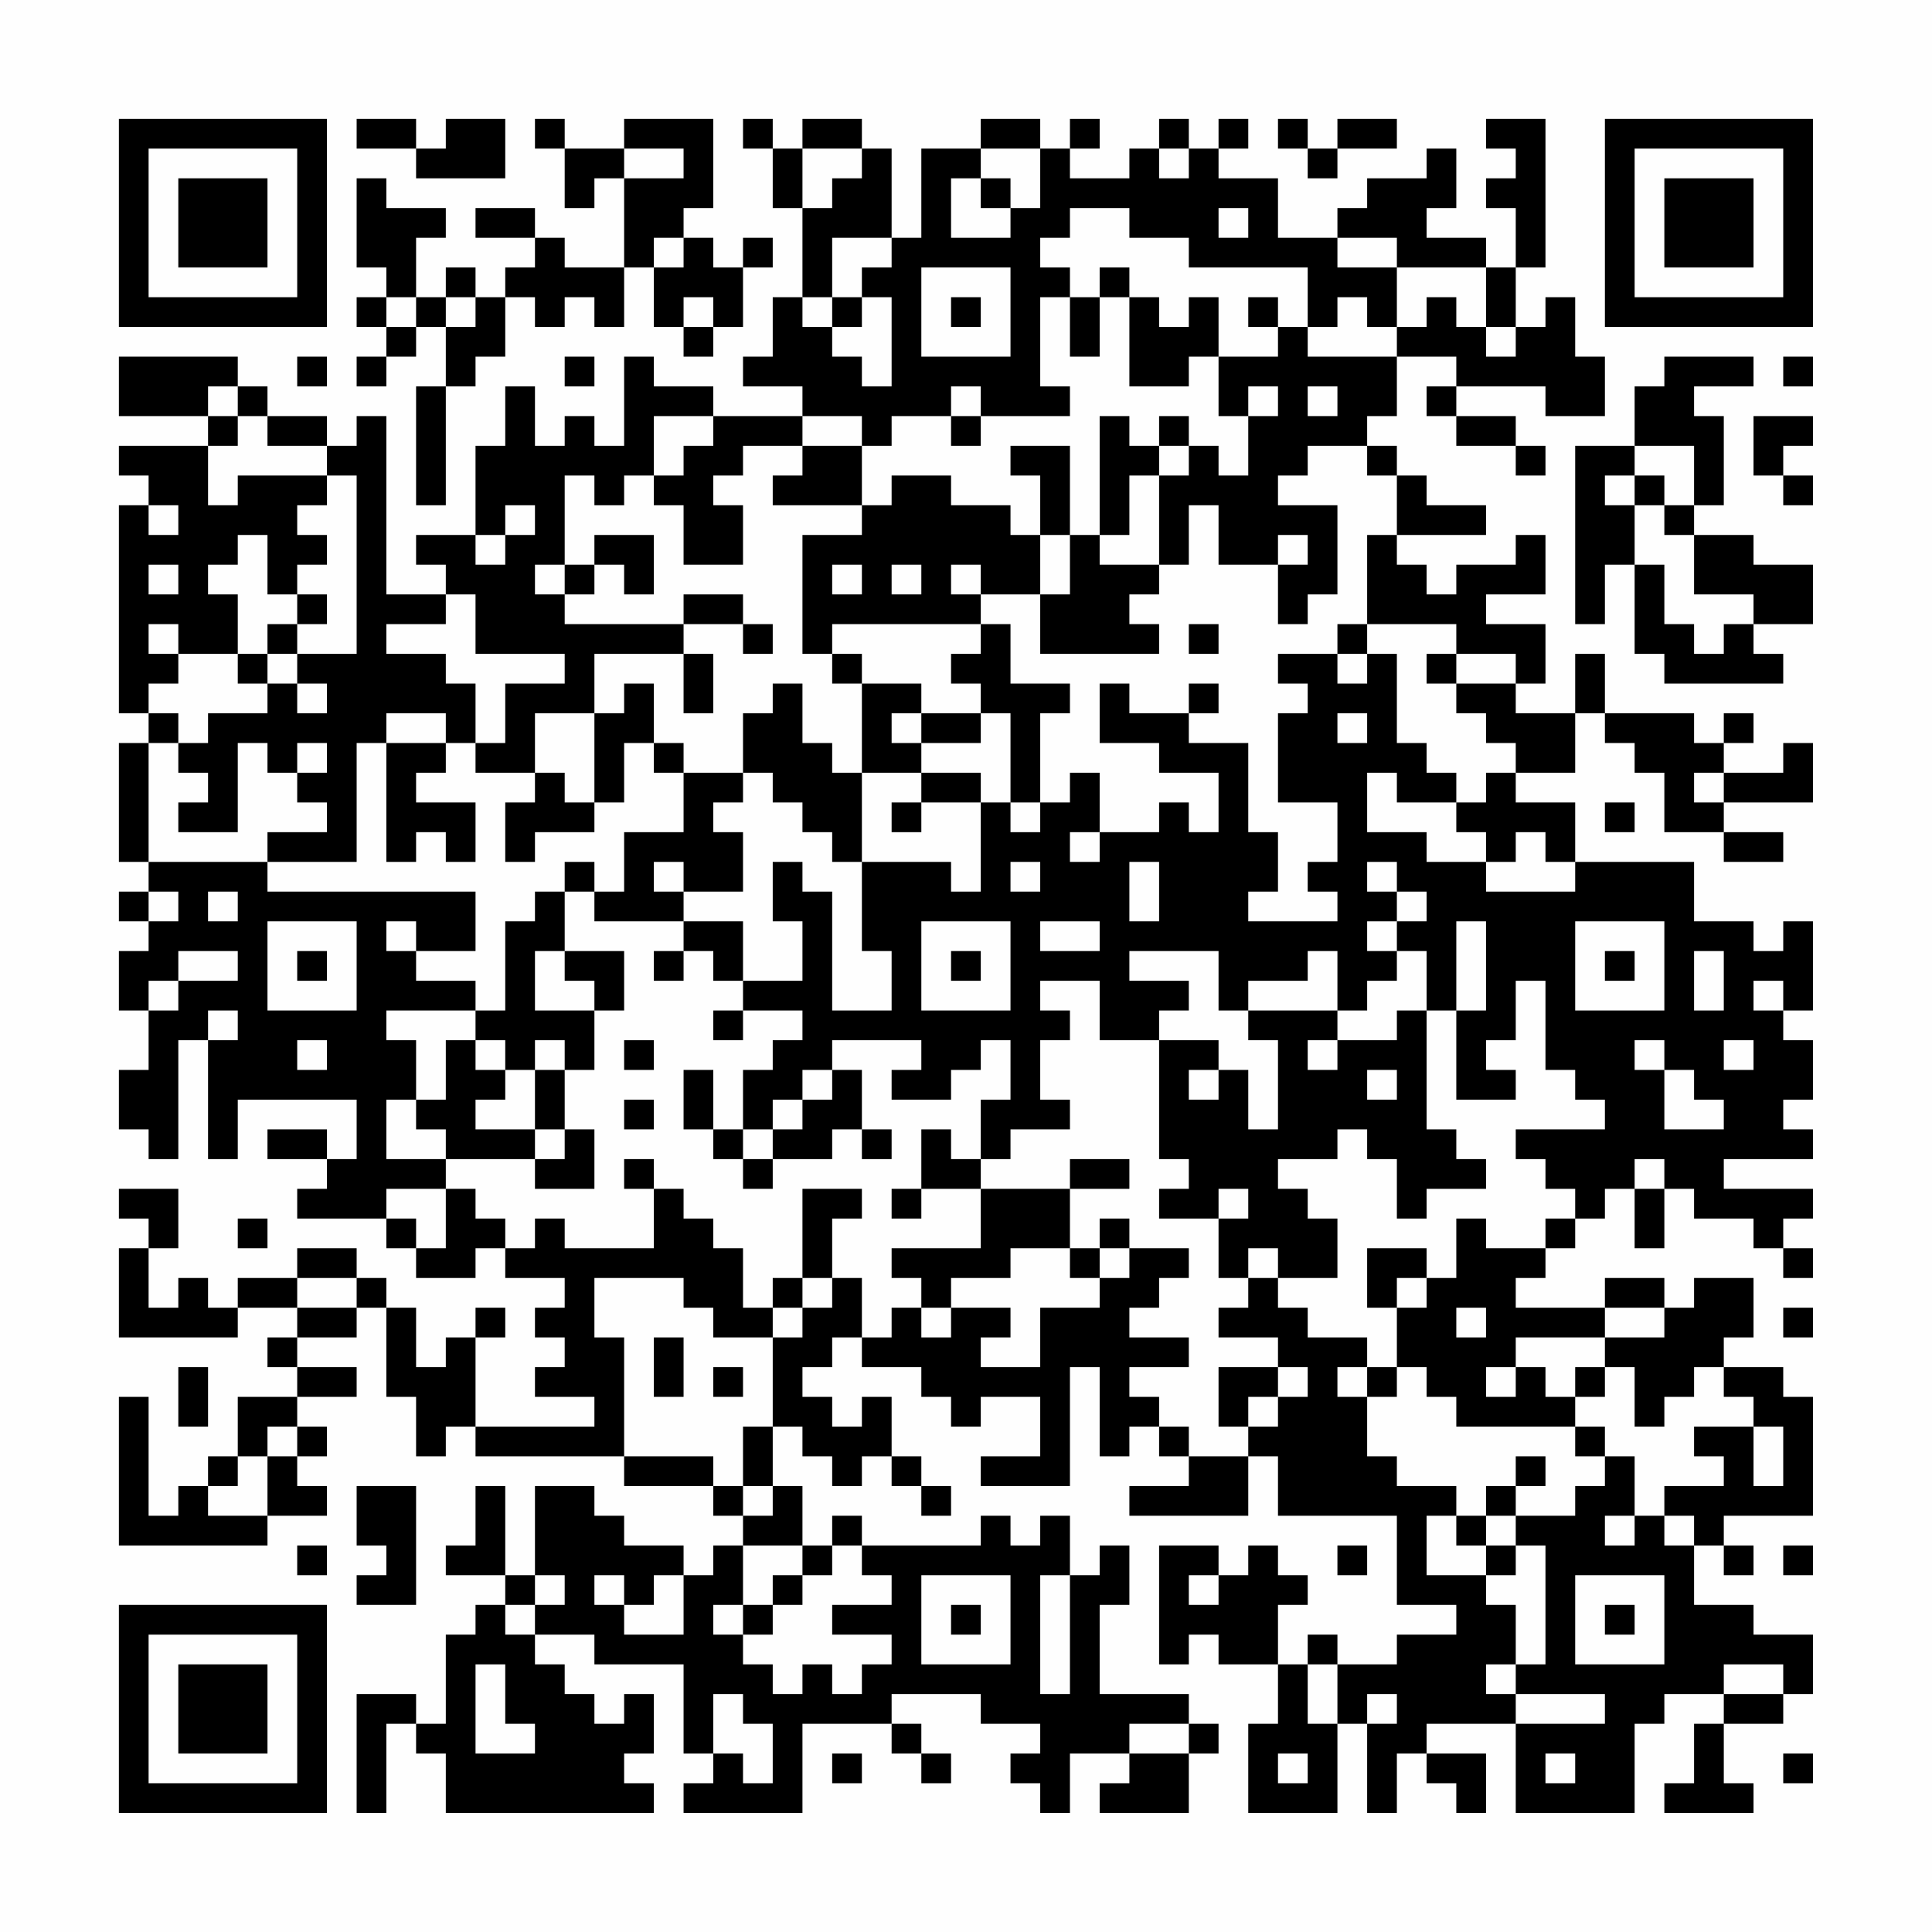 <?xml version="1.0" encoding="UTF-8"?>
<svg xmlns="http://www.w3.org/2000/svg" version="1.1" width="300" height="300" viewBox="0 0 300 300"><rect x="0" y="0" width="300" height="300" fill="#fefefe"/><g transform="scale(4.615)"><g transform="translate(4,4)"><path fill-rule="evenodd" d="M8 0L8 1L10 1L10 2L13 2L13 0L11 0L11 1L10 1L10 0ZM14 0L14 1L15 1L15 3L16 3L16 2L17 2L17 5L15 5L15 4L14 4L14 3L12 3L12 4L14 4L14 5L13 5L13 6L12 6L12 5L11 5L11 6L10 6L10 4L11 4L11 3L9 3L9 2L8 2L8 5L9 5L9 6L8 6L8 7L9 7L9 8L8 8L8 9L9 9L9 8L10 8L10 7L11 7L11 9L10 9L10 13L11 13L11 9L12 9L12 8L13 8L13 6L14 6L14 7L15 7L15 6L16 6L16 7L17 7L17 5L18 5L18 7L19 7L19 8L20 8L20 7L21 7L21 5L22 5L22 4L21 4L21 5L20 5L20 4L19 4L19 3L20 3L20 0L17 0L17 1L15 1L15 0ZM21 0L21 1L22 1L22 3L23 3L23 6L22 6L22 8L21 8L21 9L23 9L23 10L20 10L20 9L18 9L18 8L17 8L17 11L16 11L16 10L15 10L15 11L14 11L14 9L13 9L13 11L12 11L12 14L10 14L10 15L11 15L11 16L9 16L9 10L8 10L8 11L7 11L7 10L5 10L5 9L4 9L4 8L0 8L0 10L3 10L3 11L0 11L0 12L1 12L1 13L0 13L0 20L1 20L1 21L0 21L0 25L1 25L1 26L0 26L0 27L1 27L1 28L0 28L0 30L1 30L1 32L0 32L0 34L1 34L1 35L2 35L2 31L3 31L3 35L4 35L4 33L8 33L8 35L7 35L7 34L5 34L5 35L7 35L7 36L6 36L6 37L9 37L9 38L10 38L10 39L12 39L12 38L13 38L13 39L15 39L15 40L14 40L14 41L15 41L15 42L14 42L14 43L16 43L16 44L12 44L12 41L13 41L13 40L12 40L12 41L11 41L11 42L10 42L10 40L9 40L9 39L8 39L8 38L6 38L6 39L4 39L4 40L3 40L3 39L2 39L2 40L1 40L1 38L2 38L2 36L0 36L0 37L1 37L1 38L0 38L0 41L4 41L4 40L6 40L6 41L5 41L5 42L6 42L6 43L4 43L4 45L3 45L3 46L2 46L2 47L1 47L1 43L0 43L0 48L5 48L5 47L7 47L7 46L6 46L6 45L7 45L7 44L6 44L6 43L8 43L8 42L6 42L6 41L8 41L8 40L9 40L9 43L10 43L10 45L11 45L11 44L12 44L12 45L17 45L17 46L20 46L20 47L21 47L21 48L20 48L20 49L19 49L19 48L17 48L17 47L16 47L16 46L14 46L14 49L13 49L13 46L12 46L12 48L11 48L11 49L13 49L13 50L12 50L12 51L11 51L11 54L10 54L10 53L8 53L8 57L9 57L9 54L10 54L10 55L11 55L11 57L18 57L18 56L17 56L17 55L18 55L18 53L17 53L17 54L16 54L16 53L15 53L15 52L14 52L14 51L16 51L16 52L19 52L19 55L20 55L20 56L19 56L19 57L23 57L23 54L26 54L26 55L27 55L27 56L28 56L28 55L27 55L27 54L26 54L26 53L29 53L29 54L31 54L31 55L30 55L30 56L31 56L31 57L32 57L32 55L34 55L34 56L33 56L33 57L36 57L36 55L37 55L37 54L36 54L36 53L33 53L33 50L34 50L34 48L33 48L33 49L32 49L32 47L31 47L31 48L30 48L30 47L29 47L29 48L25 48L25 47L24 47L24 48L23 48L23 46L22 46L22 44L23 44L23 45L24 45L24 46L25 46L25 45L26 45L26 46L27 46L27 47L28 47L28 46L27 46L27 45L26 45L26 43L25 43L25 44L24 44L24 43L23 43L23 42L24 42L24 41L25 41L25 42L27 42L27 43L28 43L28 44L29 44L29 43L31 43L31 45L29 45L29 46L32 46L32 42L33 42L33 45L34 45L34 44L35 44L35 45L36 45L36 46L34 46L34 47L38 47L38 45L39 45L39 47L43 47L43 50L45 50L45 51L43 51L43 52L41 52L41 51L40 51L40 52L39 52L39 50L40 50L40 49L39 49L39 48L38 48L38 49L37 49L37 48L35 48L35 52L36 52L36 51L37 51L37 52L39 52L39 54L38 54L38 57L41 57L41 54L42 54L42 57L43 57L43 55L44 55L44 56L45 56L45 57L46 57L46 55L44 55L44 54L47 54L47 57L51 57L51 54L52 54L52 53L54 53L54 54L53 54L53 56L52 56L52 57L55 57L55 56L54 56L54 54L56 54L56 53L57 53L57 51L55 51L55 50L53 50L53 48L54 48L54 49L55 49L55 48L54 48L54 47L57 47L57 43L56 43L56 42L54 42L54 41L55 41L55 39L53 39L53 40L52 40L52 39L50 39L50 40L47 40L47 39L48 39L48 38L49 38L49 37L50 37L50 36L51 36L51 38L52 38L52 36L53 36L53 37L55 37L55 38L56 38L56 39L57 39L57 38L56 38L56 37L57 37L57 36L54 36L54 35L57 35L57 34L56 34L56 33L57 33L57 31L56 31L56 30L57 30L57 27L56 27L56 28L55 28L55 27L53 27L53 25L49 25L49 23L47 23L47 22L49 22L49 20L50 20L50 21L51 21L51 22L52 22L52 24L54 24L54 25L56 25L56 24L54 24L54 23L57 23L57 21L56 21L56 22L54 22L54 21L55 21L55 20L54 20L54 21L53 21L53 20L50 20L50 18L49 18L49 20L47 20L47 19L48 19L48 17L46 17L46 16L48 16L48 14L47 14L47 15L45 15L45 16L44 16L44 15L43 15L43 14L46 14L46 13L44 13L44 12L43 12L43 11L42 11L42 10L43 10L43 8L45 8L45 9L44 9L44 10L45 10L45 11L47 11L47 12L48 12L48 11L47 11L47 10L45 10L45 9L48 9L48 10L50 10L50 8L49 8L49 6L48 6L48 7L47 7L47 5L48 5L48 0L46 0L46 1L47 1L47 2L46 2L46 3L47 3L47 5L46 5L46 4L44 4L44 3L45 3L45 1L44 1L44 2L42 2L42 3L41 3L41 4L39 4L39 2L37 2L37 1L38 1L38 0L37 0L37 1L36 1L36 0L35 0L35 1L34 1L34 2L32 2L32 1L33 1L33 0L32 0L32 1L31 1L31 0L29 0L29 1L27 1L27 4L26 4L26 1L25 1L25 0L23 0L23 1L22 1L22 0ZM39 0L39 1L40 1L40 2L41 2L41 1L43 1L43 0L41 0L41 1L40 1L40 0ZM17 1L17 2L19 2L19 1ZM23 1L23 3L24 3L24 2L25 2L25 1ZM29 1L29 2L28 2L28 4L30 4L30 3L31 3L31 1ZM35 1L35 2L36 2L36 1ZM29 2L29 3L30 3L30 2ZM32 3L32 4L31 4L31 5L32 5L32 6L31 6L31 9L32 9L32 10L29 10L29 9L28 9L28 10L26 10L26 11L25 11L25 10L23 10L23 11L21 11L21 12L20 12L20 13L21 13L21 15L19 15L19 13L18 13L18 12L19 12L19 11L20 11L20 10L18 10L18 12L17 12L17 13L16 13L16 12L15 12L15 15L14 15L14 16L15 16L15 17L19 17L19 18L16 18L16 20L14 20L14 22L12 22L12 21L13 21L13 19L15 19L15 18L12 18L12 16L11 16L11 17L9 17L9 18L11 18L11 19L12 19L12 21L11 21L11 20L9 20L9 21L8 21L8 25L5 25L5 24L7 24L7 23L6 23L6 22L7 22L7 21L6 21L6 22L5 22L5 21L4 21L4 24L2 24L2 23L3 23L3 22L2 22L2 21L3 21L3 20L5 20L5 19L6 19L6 20L7 20L7 19L6 19L6 18L8 18L8 12L7 12L7 11L5 11L5 10L4 10L4 9L3 9L3 10L4 10L4 11L3 11L3 13L4 13L4 12L7 12L7 13L6 13L6 14L7 14L7 15L6 15L6 16L5 16L5 14L4 14L4 15L3 15L3 16L4 16L4 18L2 18L2 17L1 17L1 18L2 18L2 19L1 19L1 20L2 20L2 21L1 21L1 25L5 25L5 26L12 26L12 28L10 28L10 27L9 27L9 28L10 28L10 29L12 29L12 30L9 30L9 31L10 31L10 33L9 33L9 35L11 35L11 36L9 36L9 37L10 37L10 38L11 38L11 36L12 36L12 37L13 37L13 38L14 38L14 37L15 37L15 38L18 38L18 36L19 36L19 37L20 37L20 38L21 38L21 40L22 40L22 41L20 41L20 40L19 40L19 39L16 39L16 41L17 41L17 45L20 45L20 46L21 46L21 47L22 47L22 46L21 46L21 44L22 44L22 41L23 41L23 40L24 40L24 39L25 39L25 41L26 41L26 40L27 40L27 41L28 41L28 40L30 40L30 41L29 41L29 42L31 42L31 40L33 40L33 39L34 39L34 38L36 38L36 39L35 39L35 40L34 40L34 41L36 41L36 42L34 42L34 43L35 43L35 44L36 44L36 45L38 45L38 44L39 44L39 43L40 43L40 42L39 42L39 41L37 41L37 40L38 40L38 39L39 39L39 40L40 40L40 41L42 41L42 42L41 42L41 43L42 43L42 45L43 45L43 46L45 46L45 47L44 47L44 49L46 49L46 50L47 50L47 52L46 52L46 53L47 53L47 54L50 54L50 53L47 53L47 52L48 52L48 48L47 48L47 47L49 47L49 46L50 46L50 45L51 45L51 47L50 47L50 48L51 48L51 47L52 47L52 48L53 48L53 47L52 47L52 46L54 46L54 45L53 45L53 44L55 44L55 46L56 46L56 44L55 44L55 43L54 43L54 42L53 42L53 43L52 43L52 44L51 44L51 42L50 42L50 41L52 41L52 40L50 40L50 41L47 41L47 42L46 42L46 43L47 43L47 42L48 42L48 43L49 43L49 44L45 44L45 43L44 43L44 42L43 42L43 40L44 40L44 39L45 39L45 37L46 37L46 38L48 38L48 37L49 37L49 36L48 36L48 35L47 35L47 34L50 34L50 33L49 33L49 32L48 32L48 29L47 29L47 31L46 31L46 32L47 32L47 33L45 33L45 30L46 30L46 27L45 27L45 30L44 30L44 28L43 28L43 27L44 27L44 26L43 26L43 25L42 25L42 26L43 26L43 27L42 27L42 28L43 28L43 29L42 29L42 30L41 30L41 28L40 28L40 29L38 29L38 30L37 30L37 28L34 28L34 29L36 29L36 30L35 30L35 31L33 31L33 29L31 29L31 30L32 30L32 31L31 31L31 33L32 33L32 34L30 34L30 35L29 35L29 33L30 33L30 31L29 31L29 32L28 32L28 33L26 33L26 32L27 32L27 31L24 31L24 32L23 32L23 33L22 33L22 34L21 34L21 32L22 32L22 31L23 31L23 30L21 30L21 29L23 29L23 27L22 27L22 25L23 25L23 26L24 26L24 30L26 30L26 28L25 28L25 25L28 25L28 26L29 26L29 23L30 23L30 24L31 24L31 23L32 23L32 22L33 22L33 24L32 24L32 25L33 25L33 24L35 24L35 23L36 23L36 24L37 24L37 22L35 22L35 21L33 21L33 19L34 19L34 20L36 20L36 21L38 21L38 24L39 24L39 26L38 26L38 27L41 27L41 26L40 26L40 25L41 25L41 23L39 23L39 20L40 20L40 19L39 19L39 18L41 18L41 19L42 19L42 18L43 18L43 21L44 21L44 22L45 22L45 23L43 23L43 22L42 22L42 24L44 24L44 25L46 25L46 26L49 26L49 25L48 25L48 24L47 24L47 25L46 25L46 24L45 24L45 23L46 23L46 22L47 22L47 21L46 21L46 20L45 20L45 19L47 19L47 18L45 18L45 17L42 17L42 14L43 14L43 12L42 12L42 11L40 11L40 12L39 12L39 13L41 13L41 16L40 16L40 17L39 17L39 15L40 15L40 14L39 14L39 15L37 15L37 13L36 13L36 15L35 15L35 12L36 12L36 11L37 11L37 12L38 12L38 10L39 10L39 9L38 9L38 10L37 10L37 8L39 8L39 7L40 7L40 8L43 8L43 7L44 7L44 6L45 6L45 7L46 7L46 8L47 8L47 7L46 7L46 5L43 5L43 4L41 4L41 5L43 5L43 7L42 7L42 6L41 6L41 7L40 7L40 5L36 5L36 4L34 4L34 3ZM37 3L37 4L38 4L38 3ZM18 4L18 5L19 5L19 4ZM24 4L24 6L23 6L23 7L24 7L24 8L25 8L25 9L26 9L26 6L25 6L25 5L26 5L26 4ZM27 5L27 8L30 8L30 5ZM33 5L33 6L32 6L32 8L33 8L33 6L34 6L34 9L36 9L36 8L37 8L37 6L36 6L36 7L35 7L35 6L34 6L34 5ZM9 6L9 7L10 7L10 6ZM11 6L11 7L12 7L12 6ZM19 6L19 7L20 7L20 6ZM24 6L24 7L25 7L25 6ZM28 6L28 7L29 7L29 6ZM38 6L38 7L39 7L39 6ZM6 8L6 9L7 9L7 8ZM15 8L15 9L16 9L16 8ZM52 8L52 9L51 9L51 11L49 11L49 17L50 17L50 15L51 15L51 18L52 18L52 19L56 19L56 18L55 18L55 17L57 17L57 15L55 15L55 14L53 14L53 13L54 13L54 10L53 10L53 9L55 9L55 8ZM56 8L56 9L57 9L57 8ZM40 9L40 10L41 10L41 9ZM28 10L28 11L29 11L29 10ZM33 10L33 14L32 14L32 11L30 11L30 12L31 12L31 14L30 14L30 13L28 13L28 12L26 12L26 13L25 13L25 11L23 11L23 12L22 12L22 13L25 13L25 14L23 14L23 18L24 18L24 19L25 19L25 22L24 22L24 21L23 21L23 19L22 19L22 20L21 20L21 22L19 22L19 21L18 21L18 19L17 19L17 20L16 20L16 23L15 23L15 22L14 22L14 23L13 23L13 25L14 25L14 24L16 24L16 23L17 23L17 21L18 21L18 22L19 22L19 24L17 24L17 26L16 26L16 25L15 25L15 26L14 26L14 27L13 27L13 30L12 30L12 31L11 31L11 33L10 33L10 34L11 34L11 35L14 35L14 36L16 36L16 34L15 34L15 32L16 32L16 30L17 30L17 28L15 28L15 26L16 26L16 27L19 27L19 28L18 28L18 29L19 29L19 28L20 28L20 29L21 29L21 27L19 27L19 26L21 26L21 24L20 24L20 23L21 23L21 22L22 22L22 23L23 23L23 24L24 24L24 25L25 25L25 22L27 22L27 23L26 23L26 24L27 24L27 23L29 23L29 22L27 22L27 21L29 21L29 20L30 20L30 23L31 23L31 20L32 20L32 19L30 19L30 17L29 17L29 16L31 16L31 18L35 18L35 17L34 17L34 16L35 16L35 15L33 15L33 14L34 14L34 12L35 12L35 11L36 11L36 10L35 10L35 11L34 11L34 10ZM55 10L55 12L56 12L56 13L57 13L57 12L56 12L56 11L57 11L57 10ZM51 11L51 12L50 12L50 13L51 13L51 15L52 15L52 17L53 17L53 18L54 18L54 17L55 17L55 16L53 16L53 14L52 14L52 13L53 13L53 11ZM51 12L51 13L52 13L52 12ZM1 13L1 14L2 14L2 13ZM13 13L13 14L12 14L12 15L13 15L13 14L14 14L14 13ZM16 14L16 15L15 15L15 16L16 16L16 15L17 15L17 16L18 16L18 14ZM31 14L31 16L32 16L32 14ZM1 15L1 16L2 16L2 15ZM24 15L24 16L25 16L25 15ZM26 15L26 16L27 16L27 15ZM28 15L28 16L29 16L29 15ZM6 16L6 17L5 17L5 18L4 18L4 19L5 19L5 18L6 18L6 17L7 17L7 16ZM19 16L19 17L21 17L21 18L22 18L22 17L21 17L21 16ZM24 17L24 18L25 18L25 19L27 19L27 20L26 20L26 21L27 21L27 20L29 20L29 19L28 19L28 18L29 18L29 17ZM36 17L36 18L37 18L37 17ZM41 17L41 18L42 18L42 17ZM19 18L19 20L20 20L20 18ZM44 18L44 19L45 19L45 18ZM36 19L36 20L37 20L37 19ZM41 20L41 21L42 21L42 20ZM9 21L9 25L10 25L10 24L11 24L11 25L12 25L12 23L10 23L10 22L11 22L11 21ZM53 22L53 23L54 23L54 22ZM50 23L50 24L51 24L51 23ZM18 25L18 26L19 26L19 25ZM30 25L30 26L31 26L31 25ZM34 25L34 27L35 27L35 25ZM1 26L1 27L2 27L2 26ZM3 26L3 27L4 27L4 26ZM5 27L5 30L8 30L8 27ZM27 27L27 30L30 30L30 27ZM31 27L31 28L33 28L33 27ZM49 27L49 30L52 30L52 27ZM2 28L2 29L1 29L1 30L2 30L2 29L4 29L4 28ZM6 28L6 29L7 29L7 28ZM14 28L14 30L16 30L16 29L15 29L15 28ZM28 28L28 29L29 29L29 28ZM50 28L50 29L51 29L51 28ZM53 28L53 30L54 30L54 28ZM55 29L55 30L56 30L56 29ZM3 30L3 31L4 31L4 30ZM20 30L20 31L21 31L21 30ZM38 30L38 31L39 31L39 34L38 34L38 32L37 32L37 31L35 31L35 35L36 35L36 36L35 36L35 37L37 37L37 39L38 39L38 38L39 38L39 39L41 39L41 37L40 37L40 36L39 36L39 35L41 35L41 34L42 34L42 35L43 35L43 37L44 37L44 36L46 36L46 35L45 35L45 34L44 34L44 30L43 30L43 31L41 31L41 30ZM6 31L6 32L7 32L7 31ZM12 31L12 32L13 32L13 33L12 33L12 34L14 34L14 35L15 35L15 34L14 34L14 32L15 32L15 31L14 31L14 32L13 32L13 31ZM17 31L17 32L18 32L18 31ZM40 31L40 32L41 32L41 31ZM51 31L51 32L52 32L52 34L54 34L54 33L53 33L53 32L52 32L52 31ZM54 31L54 32L55 32L55 31ZM19 32L19 34L20 34L20 35L21 35L21 36L22 36L22 35L24 35L24 34L25 34L25 35L26 35L26 34L25 34L25 32L24 32L24 33L23 33L23 34L22 34L22 35L21 35L21 34L20 34L20 32ZM36 32L36 33L37 33L37 32ZM42 32L42 33L43 33L43 32ZM17 33L17 34L18 34L18 33ZM27 34L27 36L26 36L26 37L27 37L27 36L29 36L29 38L26 38L26 39L27 39L27 40L28 40L28 39L30 39L30 38L32 38L32 39L33 39L33 38L34 38L34 37L33 37L33 38L32 38L32 36L34 36L34 35L32 35L32 36L29 36L29 35L28 35L28 34ZM17 35L17 36L18 36L18 35ZM51 35L51 36L52 36L52 35ZM23 36L23 39L22 39L22 40L23 40L23 39L24 39L24 37L25 37L25 36ZM37 36L37 37L38 37L38 36ZM4 37L4 38L5 38L5 37ZM42 38L42 40L43 40L43 39L44 39L44 38ZM6 39L6 40L8 40L8 39ZM45 40L45 41L46 41L46 40ZM56 40L56 41L57 41L57 40ZM18 41L18 43L19 43L19 41ZM2 42L2 44L3 44L3 42ZM20 42L20 43L21 43L21 42ZM37 42L37 44L38 44L38 43L39 43L39 42ZM42 42L42 43L43 43L43 42ZM49 42L49 43L50 43L50 42ZM5 44L5 45L4 45L4 46L3 46L3 47L5 47L5 45L6 45L6 44ZM49 44L49 45L50 45L50 44ZM47 45L47 46L46 46L46 47L45 47L45 48L46 48L46 49L47 49L47 48L46 48L46 47L47 47L47 46L48 46L48 45ZM8 46L8 48L9 48L9 49L8 49L8 50L10 50L10 46ZM6 48L6 49L7 49L7 48ZM21 48L21 50L20 50L20 51L21 51L21 52L22 52L22 53L23 53L23 52L24 52L24 53L25 53L25 52L26 52L26 51L24 51L24 50L26 50L26 49L25 49L25 48L24 48L24 49L23 49L23 48ZM41 48L41 49L42 49L42 48ZM56 48L56 49L57 49L57 48ZM14 49L14 50L13 50L13 51L14 51L14 50L15 50L15 49ZM16 49L16 50L17 50L17 51L19 51L19 49L18 49L18 50L17 50L17 49ZM22 49L22 50L21 50L21 51L22 51L22 50L23 50L23 49ZM27 49L27 52L30 52L30 49ZM31 49L31 53L32 53L32 49ZM36 49L36 50L37 50L37 49ZM49 49L49 52L52 52L52 49ZM28 50L28 51L29 51L29 50ZM50 50L50 51L51 51L51 50ZM12 52L12 55L14 55L14 54L13 54L13 52ZM40 52L40 54L41 54L41 52ZM54 52L54 53L56 53L56 52ZM20 53L20 55L21 55L21 56L22 56L22 54L21 54L21 53ZM42 53L42 54L43 54L43 53ZM34 54L34 55L36 55L36 54ZM24 55L24 56L25 56L25 55ZM39 55L39 56L40 56L40 55ZM48 55L48 56L49 56L49 55ZM56 55L56 56L57 56L57 55ZM0 0L0 7L7 7L7 0ZM1 1L1 6L6 6L6 1ZM2 2L2 5L5 5L5 2ZM50 0L50 7L57 7L57 0ZM51 1L51 6L56 6L56 1ZM52 2L52 5L55 5L55 2ZM0 50L0 57L7 57L7 50ZM1 51L1 56L6 56L6 51ZM2 52L2 55L5 55L5 52Z" fill="#000000"/></g></g></svg>
